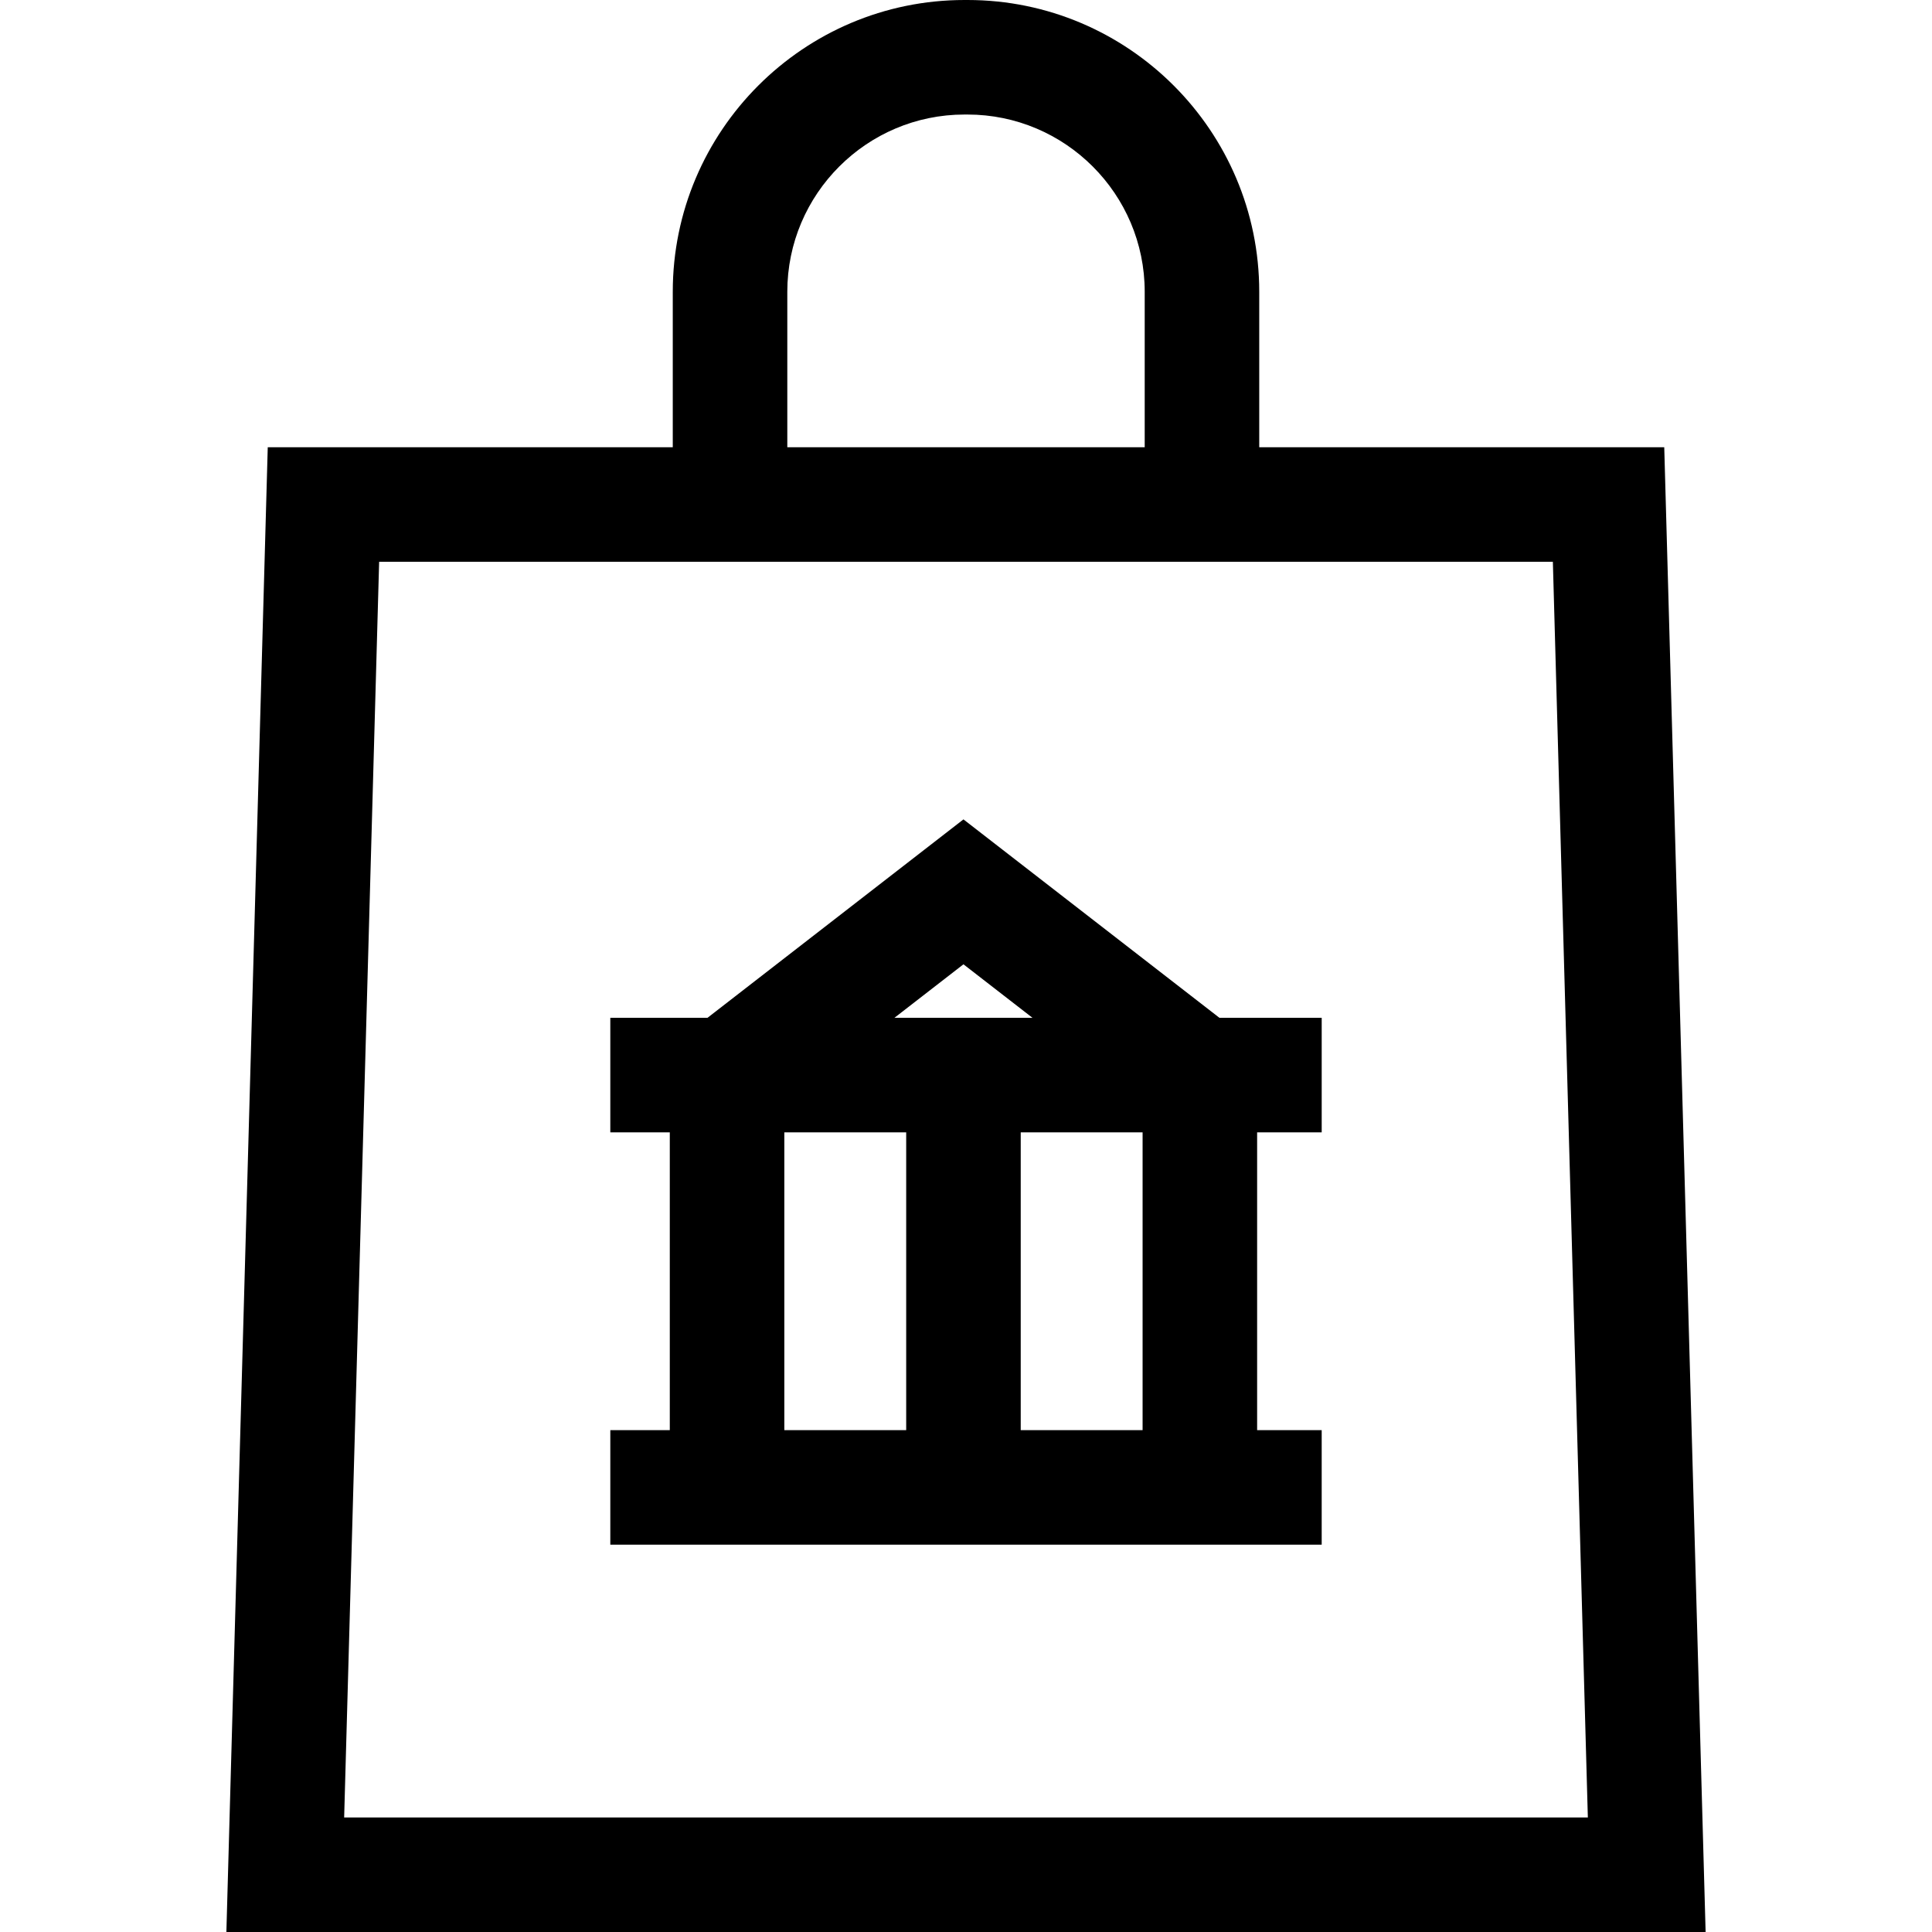 <svg id="Capa_1" height="512" viewBox="0 0 506.051 506.051" width="512" xmlns="http://www.w3.org/2000/svg"><g id="XMLID_549_"><path id="XMLID_664_" d="M435.918 117.152H329.834V76.416C329.834 34.28 295.554 0 253.418 0h-.783C210.5 0 176.22 34.28 176.22 76.416v40.736H70.132L59.296 506.051h387.458zM206.22 76.416C206.22 50.822 227.042 30 252.636 30h.783c25.594 0 46.416 20.822 46.416 46.416v40.736H206.22zM90.144 476.051l9.164-328.899h307.435l9.164 328.899z"/><path id="XMLID_710_" d="M252.36 214.623l-67.053 51.979H159.86v30h15.58v78h-15.58v30h186.333v-30H329.28v-78h16.913v-30h-26.779zm0 37.958l18.087 14.021h-36.175zm-46.92 44.021h31.92v78h-31.92zm93.841 78H267.36v-78h31.921z"/></g></svg>